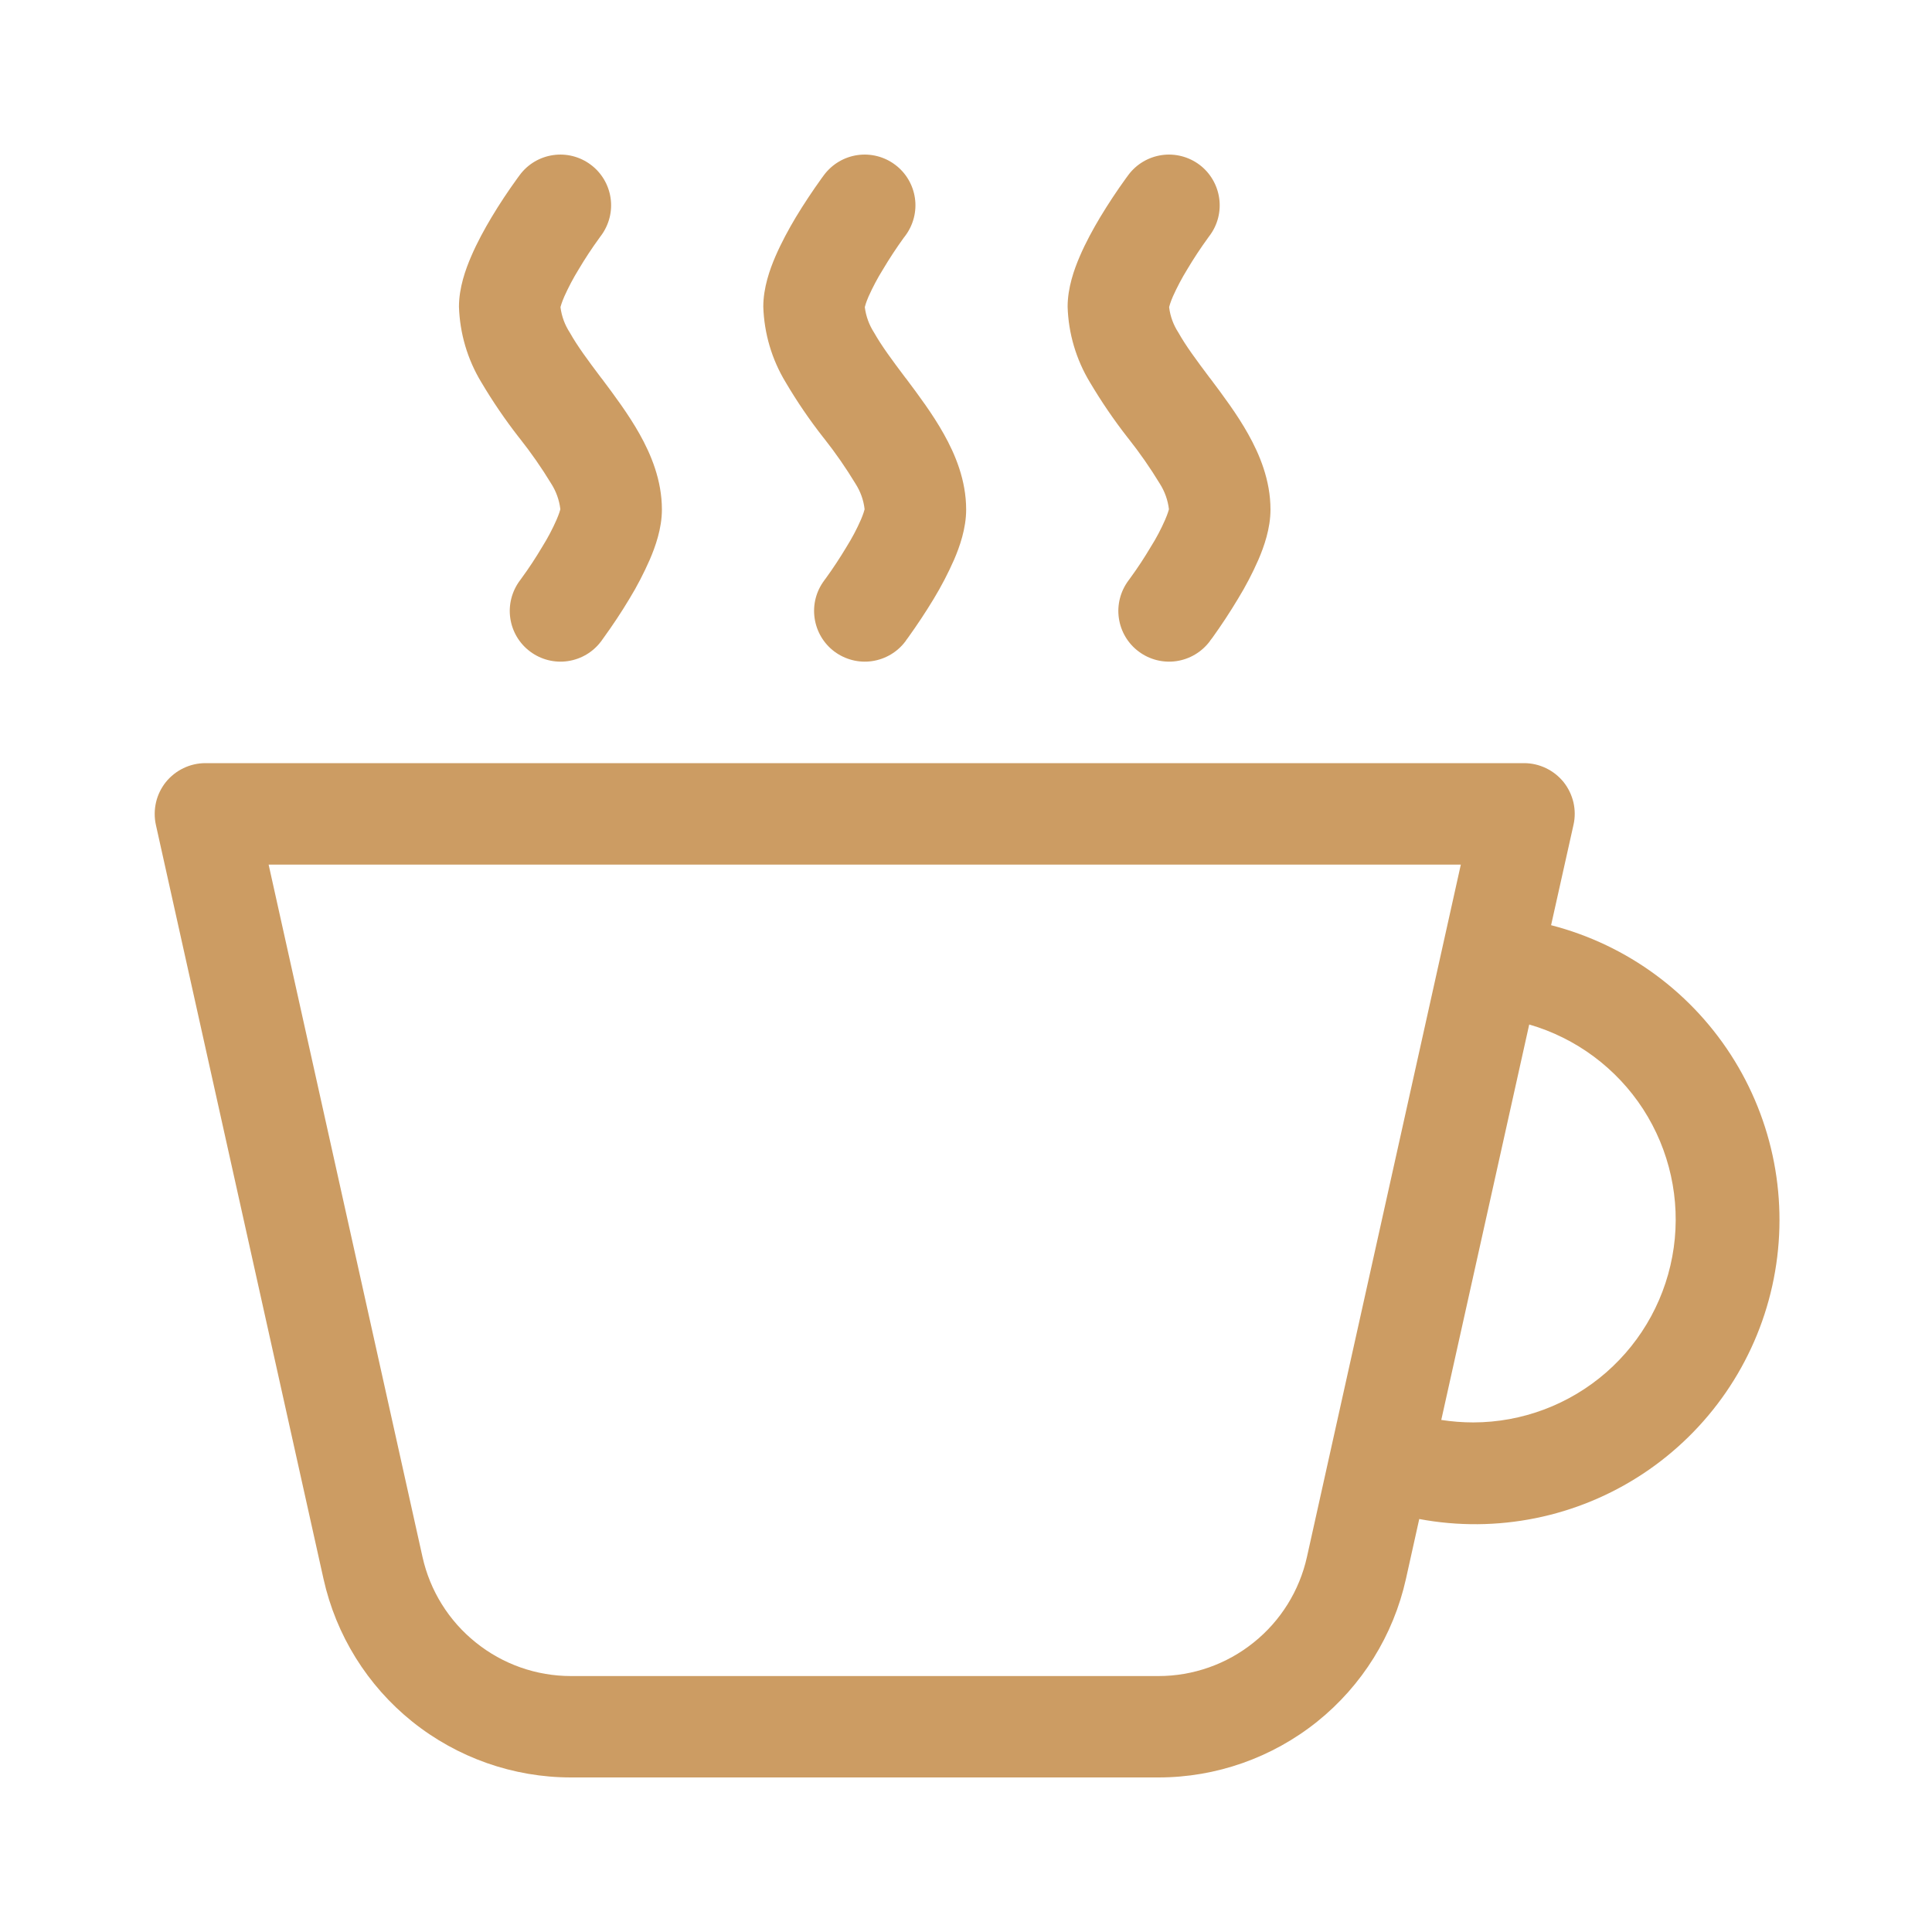<svg width="25" height="25" viewBox="0 0 25 25" fill="none" xmlns="http://www.w3.org/2000/svg">
<path fill-rule="evenodd" clip-rule="evenodd" d="M2.658 9.875C2.56 9.875 2.463 9.897 2.374 9.94C2.286 9.982 2.208 10.044 2.146 10.12C2.085 10.197 2.041 10.286 2.019 10.382C1.997 10.478 1.996 10.577 2.017 10.673L4.186 20.43C4.348 21.159 4.753 21.811 5.335 22.278C5.918 22.745 6.642 23 7.388 23H14.991C15.737 23 16.461 22.745 17.044 22.278C17.626 21.811 18.031 21.159 18.193 20.43L18.365 19.656C19.369 19.844 20.407 19.634 21.259 19.071C22.111 18.508 22.712 17.636 22.933 16.639C23.154 15.642 22.98 14.598 22.446 13.727C21.912 12.856 21.061 12.227 20.071 11.972L20.361 10.673C20.383 10.577 20.382 10.478 20.36 10.382C20.337 10.286 20.294 10.197 20.233 10.12C20.171 10.044 20.093 9.982 20.005 9.94C19.916 9.897 19.819 9.875 19.721 9.875H2.658ZM19.065 18.406C18.926 18.406 18.787 18.395 18.65 18.374L19.788 13.257C20.395 13.433 20.918 13.822 21.262 14.352C21.605 14.883 21.746 15.52 21.658 16.145C21.57 16.771 21.26 17.344 20.783 17.76C20.307 18.175 19.697 18.405 19.065 18.406ZM5.467 20.146L3.476 11.188H18.903L16.912 20.146C16.815 20.583 16.572 20.974 16.222 21.254C15.873 21.535 15.438 21.688 14.991 21.688H7.388C6.94 21.688 6.506 21.535 6.157 21.254C5.807 20.974 5.564 20.583 5.467 20.146Z" fill="#CC9C63"/>
<path d="M7.777 3.05L7.773 3.055L7.755 3.08C7.659 3.212 7.57 3.347 7.487 3.487C7.418 3.599 7.356 3.717 7.302 3.837C7.268 3.916 7.257 3.958 7.253 3.972V3.978C7.268 4.094 7.309 4.205 7.373 4.303C7.471 4.478 7.606 4.66 7.777 4.887L7.79 4.903C7.945 5.11 8.131 5.358 8.276 5.616C8.423 5.878 8.565 6.213 8.565 6.594C8.565 6.84 8.479 7.077 8.408 7.242C8.331 7.417 8.243 7.588 8.143 7.751C8.04 7.923 7.929 8.09 7.811 8.253L7.788 8.285L7.781 8.296L7.778 8.299C7.674 8.438 7.519 8.53 7.346 8.555C7.174 8.58 6.999 8.535 6.86 8.431C6.72 8.327 6.628 8.172 6.603 7.999C6.578 7.827 6.623 7.652 6.727 7.512L6.731 7.507L6.749 7.482C6.845 7.351 6.934 7.215 7.017 7.075C7.087 6.963 7.149 6.846 7.202 6.725C7.236 6.646 7.247 6.604 7.251 6.59C7.237 6.472 7.197 6.359 7.133 6.259C7.01 6.056 6.874 5.861 6.727 5.675L6.714 5.659C6.537 5.432 6.375 5.194 6.228 4.946C6.049 4.651 5.95 4.314 5.939 3.969C5.939 3.722 6.025 3.485 6.096 3.32C6.173 3.139 6.272 2.96 6.361 2.811C6.464 2.639 6.575 2.472 6.693 2.309L6.726 2.264C6.83 2.124 6.985 2.032 7.158 2.007C7.33 1.982 7.505 2.027 7.644 2.131C7.784 2.235 7.876 2.391 7.901 2.563C7.926 2.735 7.881 2.91 7.777 3.05ZM11.715 3.05L11.711 3.055L11.692 3.08C11.597 3.212 11.508 3.347 11.425 3.487C11.355 3.599 11.293 3.717 11.239 3.837C11.205 3.916 11.195 3.958 11.191 3.972V3.978C11.206 4.094 11.247 4.205 11.31 4.303C11.409 4.478 11.544 4.66 11.715 4.887L11.728 4.903C11.883 5.11 12.069 5.358 12.213 5.616C12.36 5.878 12.502 6.213 12.502 6.594C12.502 6.84 12.417 7.077 12.346 7.242C12.269 7.417 12.18 7.588 12.081 7.751C11.977 7.923 11.866 8.09 11.749 8.253L11.725 8.285L11.719 8.296L11.716 8.299C11.612 8.438 11.456 8.53 11.284 8.555C11.112 8.58 10.937 8.535 10.797 8.431C10.658 8.327 10.566 8.172 10.541 7.999C10.516 7.827 10.56 7.652 10.665 7.512L10.668 7.507L10.687 7.482C10.782 7.351 10.871 7.215 10.955 7.075C11.025 6.963 11.087 6.846 11.14 6.725C11.174 6.646 11.184 6.604 11.188 6.59C11.175 6.472 11.134 6.359 11.07 6.259C10.947 6.056 10.812 5.861 10.665 5.675L10.652 5.659C10.474 5.432 10.312 5.194 10.166 4.946C9.987 4.651 9.888 4.314 9.877 3.969C9.877 3.722 9.962 3.485 10.033 3.32C10.111 3.139 10.209 2.96 10.298 2.811C10.402 2.639 10.513 2.472 10.63 2.309L10.663 2.264C10.768 2.124 10.923 2.032 11.095 2.007C11.268 1.982 11.443 2.027 11.582 2.131C11.722 2.235 11.814 2.391 11.839 2.563C11.864 2.735 11.819 2.91 11.715 3.05ZM15.652 3.05L15.648 3.055L15.63 3.08C15.535 3.211 15.445 3.347 15.362 3.487C15.293 3.599 15.231 3.717 15.177 3.837C15.143 3.916 15.133 3.958 15.129 3.972V3.978C15.143 4.094 15.184 4.205 15.248 4.303C15.346 4.478 15.482 4.66 15.652 4.887L15.665 4.903C15.82 5.11 16.007 5.358 16.151 5.616C16.298 5.878 16.44 6.213 16.44 6.594C16.44 6.84 16.355 7.077 16.284 7.242C16.207 7.418 16.118 7.588 16.018 7.751C15.915 7.923 15.805 8.09 15.688 8.253L15.663 8.285L15.656 8.296L15.654 8.299C15.549 8.438 15.394 8.53 15.222 8.555C15.049 8.58 14.874 8.535 14.735 8.431C14.595 8.327 14.503 8.172 14.478 7.999C14.453 7.827 14.498 7.652 14.602 7.512L14.606 7.507L14.624 7.482C14.72 7.351 14.809 7.215 14.892 7.075C14.963 6.963 15.024 6.846 15.077 6.725C15.111 6.646 15.122 6.604 15.126 6.59C15.112 6.472 15.072 6.359 15.008 6.259C14.885 6.056 14.749 5.861 14.602 5.675L14.589 5.659C14.412 5.432 14.25 5.194 14.103 4.946C13.925 4.651 13.825 4.314 13.815 3.969C13.815 3.722 13.9 3.485 13.971 3.32C14.048 3.139 14.147 2.96 14.236 2.811C14.34 2.639 14.45 2.472 14.568 2.309L14.601 2.264C14.705 2.124 14.861 2.032 15.033 2.007C15.205 1.982 15.38 2.027 15.52 2.131C15.659 2.235 15.751 2.391 15.776 2.563C15.801 2.735 15.757 2.91 15.652 3.05Z" fill="#CC9C63"/>
</svg>
